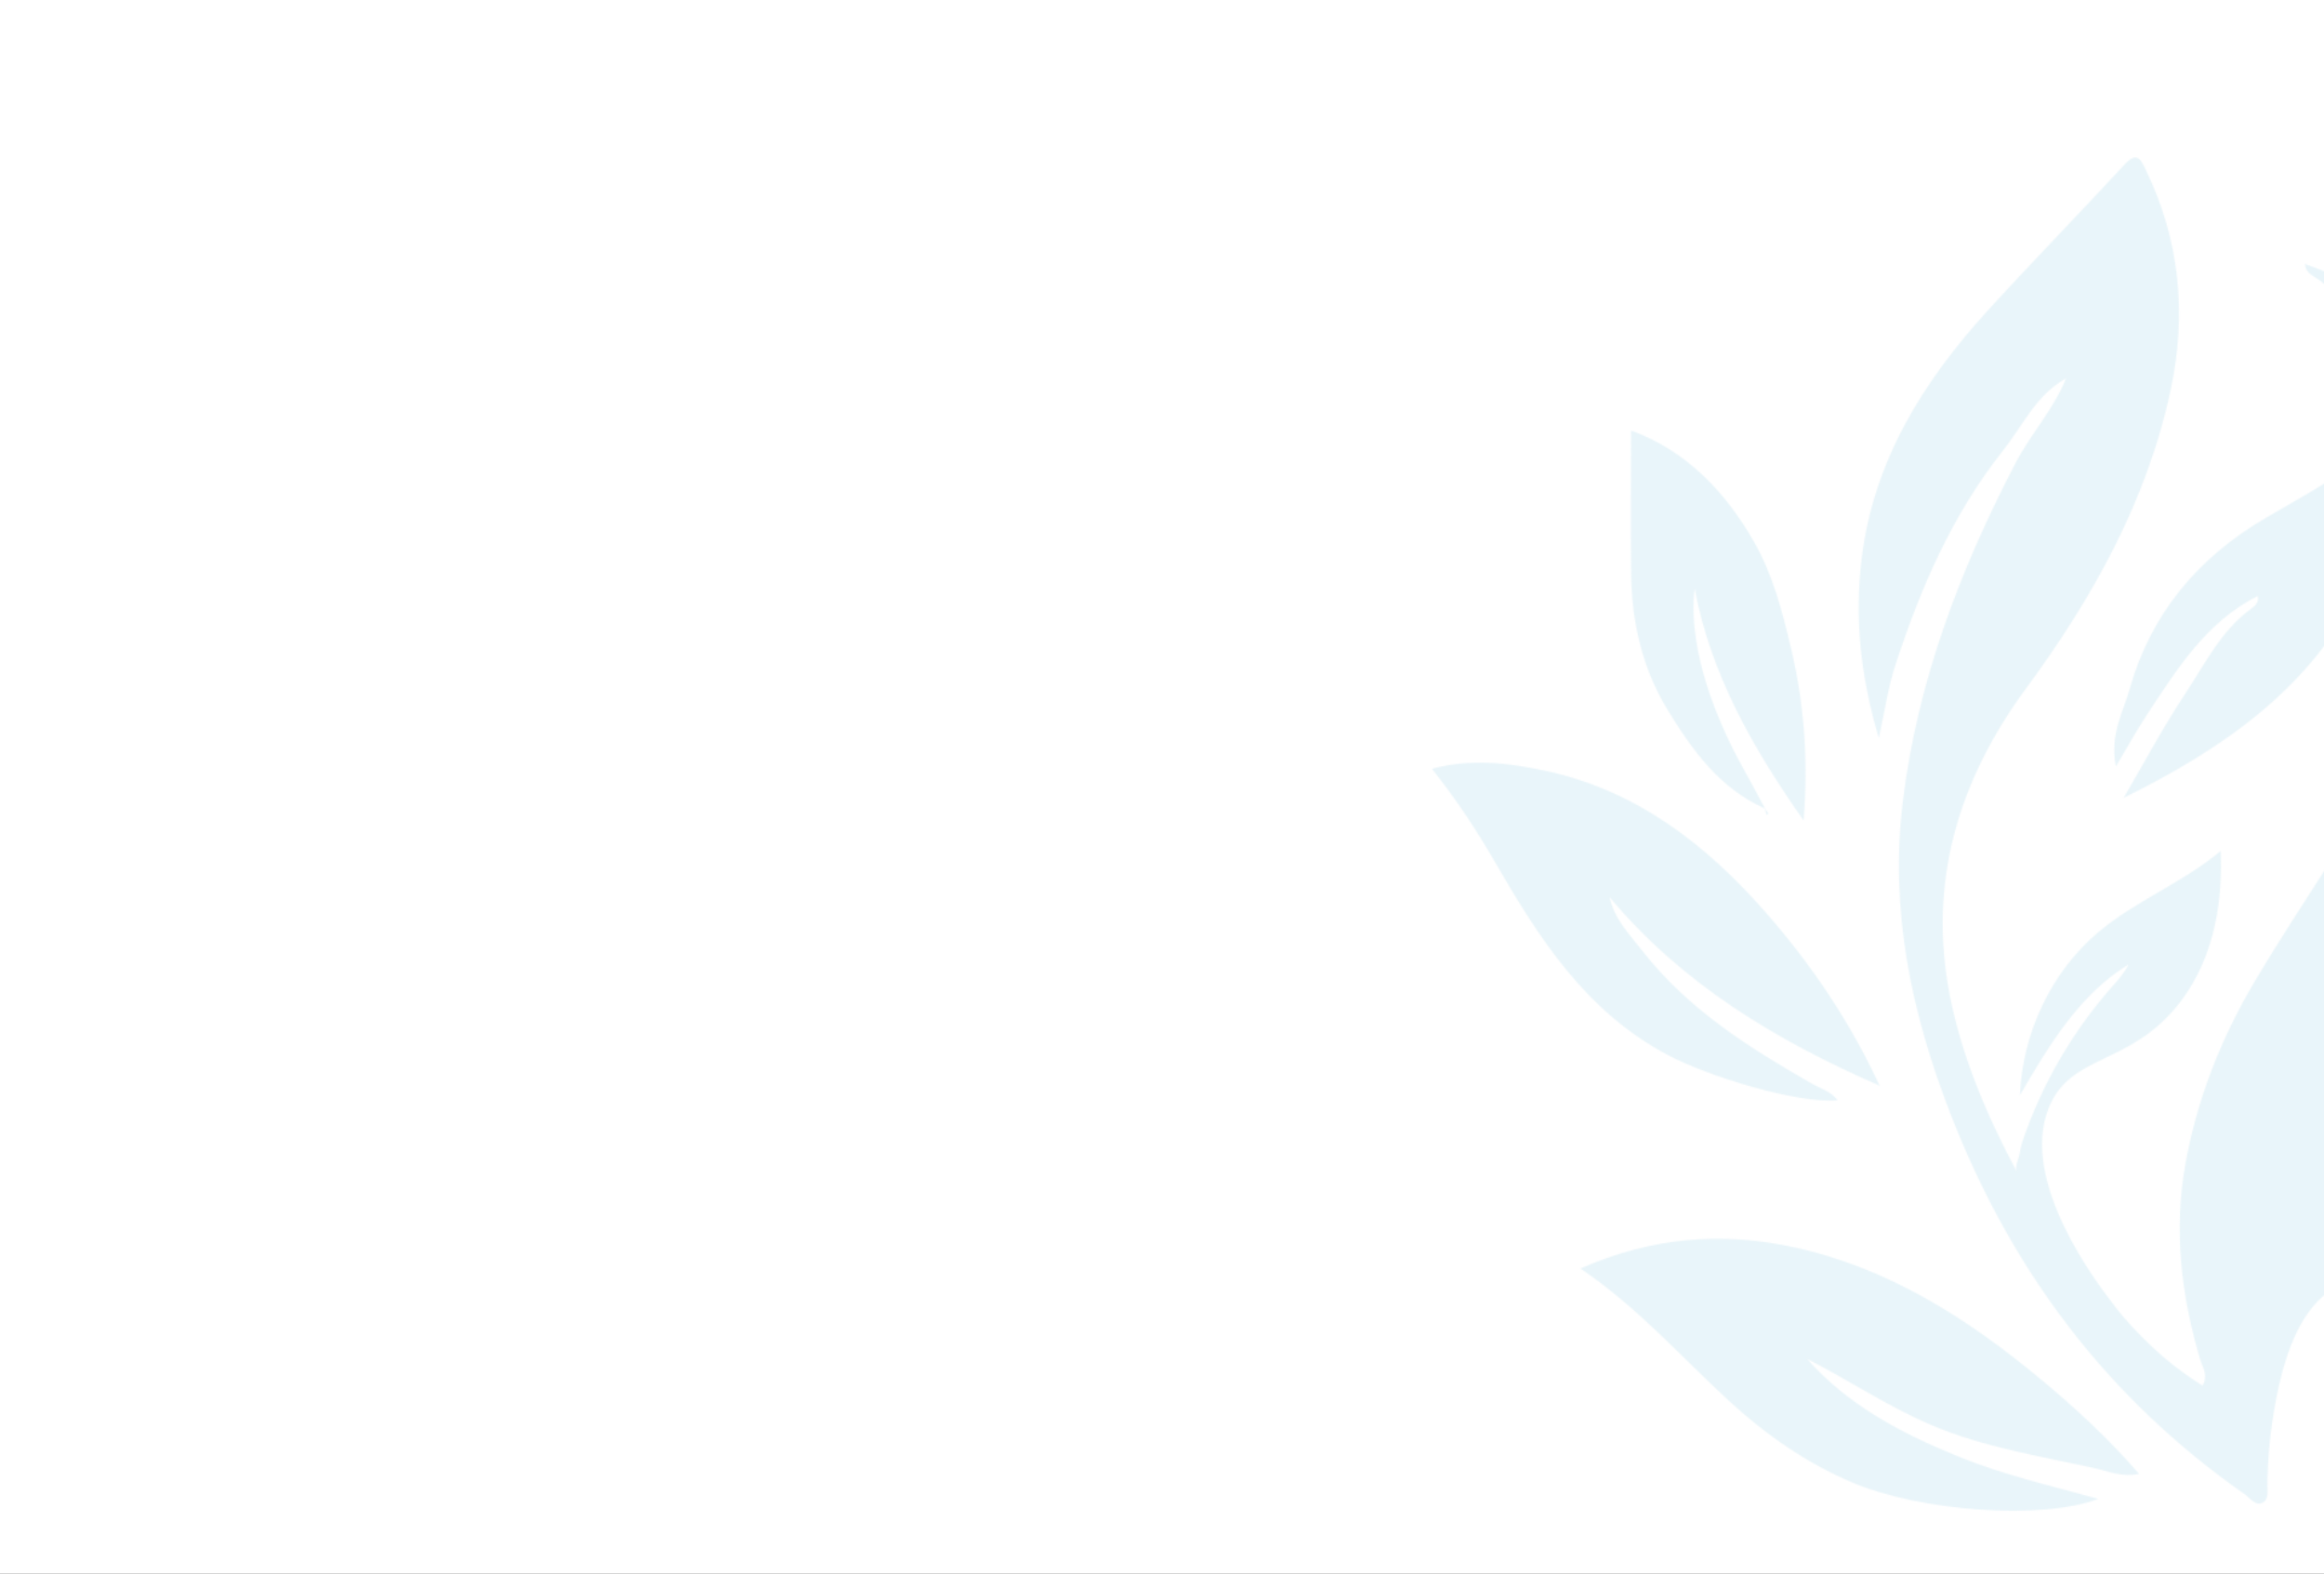 <svg width="1920" height="1300" viewBox="0 0 1920 1300" fill="none" xmlns="http://www.w3.org/2000/svg">
<rect x="0" y="0" width="1920" height="1300" fill="#333333" stroke="none"/>
<g clip-path="url(#clip0_120_10)">
<rect width="1920" height="1300" fill="white"/>
<g opacity="0.3">
<mask id="mask0_120_10" style="mask-type:alpha" maskUnits="userSpaceOnUse" x="1183" y="130" width="1140" height="1118">
<g clip-path="url(#clip1_120_10)">
<path d="M1904.23 218.003C1904.23 218.003 1904.08 218.003 1904.01 217.93L1904.15 217.712C1904.15 217.712 1904.15 217.93 1904.15 218.003H1904.23Z" fill="#B5DDED"/>
<path d="M1492.54 1122.11C1526.66 1160.94 1571.04 1184.07 1617.96 1203.2C1654.84 1218.25 1693.62 1227.13 1733.49 1238.18C1686.34 1256.07 1585.73 1248.29 1530.08 1224.58C1492.11 1208.36 1459.01 1185.31 1428.82 1157.6C1389.02 1121.09 1353.38 1080.14 1305.65 1047.85C1365.09 1021.81 1422.71 1017.37 1482.14 1030.32C1560.42 1047.41 1625.53 1089.16 1685.98 1139.34C1714.35 1162.91 1741.56 1187.93 1767.31 1217.6C1752.69 1220.44 1741.56 1215.27 1730.36 1212.8C1684.89 1202.76 1638.69 1195.56 1595.48 1177.16C1559.47 1161.82 1527.1 1139.85 1492.33 1122.25C1491.82 1121.81 1491.31 1121.38 1490.8 1121.01C1491.38 1121.38 1491.96 1121.67 1492.54 1122.03V1122.11Z" fill="#B5DDED"/>
<path d="M1329.73 740.565C1333.3 758.893 1346.17 771.766 1357.01 785.658C1394.55 833.659 1444.89 865.442 1496.84 895.116C1504.04 899.261 1512.69 901.516 1518.15 908.934C1483.81 911.844 1410.34 888.643 1378.47 871.842C1310.16 835.914 1271.39 774.966 1234.8 711.619C1219.81 685.727 1203.44 660.854 1183 635.035C1215.3 626.525 1245.27 630.162 1274.66 636.271C1351.56 652.199 1410.12 697.8 1460.24 755.402C1497.27 797.949 1528.77 844.641 1552.85 896.861C1467.95 859.769 1389.82 813.149 1329.44 740.711L1328.35 739.838L1329.66 740.565H1329.73Z" fill="#B5DDED"/>
<path d="M1950.27 484.775C1909.1 568.778 1836.42 618.525 1754.44 659.108C1771.31 630.307 1787.03 600.706 1805.43 572.924C1821.8 548.268 1834.97 520.776 1859.99 502.739C1863.27 500.412 1866.47 497.285 1865.23 492.339C1865.23 492.339 1865.38 492.339 1865.38 492.266C1865.38 492.194 1865.45 492.121 1865.52 491.975C1865.38 491.975 1865.23 491.975 1865.16 491.975C1865.16 492.121 1865.23 492.266 1865.23 492.339C1822.53 513.867 1798.52 552.85 1773.5 590.742C1765.42 602.961 1758.44 615.834 1748.03 633.216C1742.87 606.452 1754.15 588.269 1759.24 569.796C1776.77 507.176 1815.76 460.629 1871.85 427.828C1903.13 409.5 1935.43 392.554 1965.84 367.026C1972.1 409.718 1968.03 448.338 1950.13 484.848L1950.27 484.775Z" fill="#B5DDED"/>
<path d="M1747.16 1079.19C1765.57 1102.83 1788.63 1122.11 1788.63 1122.11C1800.34 1131.85 1811.11 1139.27 1819.69 1144.65C1824.64 1135.49 1819.47 1129.23 1817.58 1122.76C1802.01 1069.96 1795.69 1016.36 1805.43 961.882C1815.04 908.353 1834.61 858.315 1862.32 811.477C1903.13 742.529 1950.78 677.727 1986.87 606.088C2007.67 564.632 2027.32 522.085 2028.77 474.811C2031.68 376.263 1991.89 296.624 1917.97 232.767C1913.03 228.403 1904.66 226.658 1904.37 218.003C2041.65 269.35 2149.39 349.789 2182.41 502.521C2194.35 557.941 2212.75 609.725 2253.93 650.526C2271.09 667.472 2289.94 682.745 2307.32 699.4C2327.4 718.601 2327.69 729.947 2308.56 750.166C2296.77 762.602 2284.55 774.748 2271.53 785.803C2256.98 798.167 2259.6 809.222 2270.95 821.659C2294.45 847.478 2294.3 850.533 2272.11 876.715C2268.11 881.443 2258.51 887.406 2272.55 891.479C2289.65 896.425 2287.68 907.844 2279.82 917.662C2262.15 939.917 2263.17 961.882 2272.11 987.773C2295.25 1054.9 2260.47 1094.4 2188.67 1086.54C2135.27 1080.65 2083.33 1067.92 2030.95 1056.94C1937.4 1037.3 1897.9 1063.48 1880.07 1157.67C1875.85 1180.14 1873.53 1202.83 1873.23 1225.82C1873.16 1231.34 1874.76 1238.76 1869.02 1241.45C1863.2 1244.15 1859.05 1237.53 1854.54 1234.4C1741.12 1155.12 1662.19 1050.39 1611.78 921.08C1578.82 836.641 1561.07 751.475 1572.06 661.872C1584.13 563.105 1618.98 471.32 1664.81 383.172C1677.47 358.662 1696.53 338.298 1706.86 312.624C1682.2 326.079 1671.21 351.607 1654.77 372.262C1612.65 425.355 1586.32 486.593 1565.58 550.377C1559.98 567.687 1557.43 585.942 1552.2 609.652C1536.77 557.65 1532.19 510.231 1537.94 462.011C1547.69 380.699 1588.86 314.951 1642.62 256.04C1679.65 215.457 1718.06 176.183 1755.31 135.818C1765.71 124.545 1768.62 131.891 1772.84 140.473C1801 198.584 1806.67 259.386 1793.36 321.934C1773.79 413.864 1728.68 494.23 1673.9 568.632C1617.31 645.435 1592.79 729.729 1610.83 822.168C1620.43 871.333 1640.3 919.335 1666.34 968.209C1664.01 963.845 1668.08 956.791 1668.67 952.281C1669.47 946.39 1671.5 940.863 1673.54 935.263C1678.05 922.971 1683.14 910.825 1688.89 899.043C1700.39 875.479 1714.35 853.078 1730.5 832.423C1735.01 826.605 1739.74 821.004 1744.54 815.477C1749.71 809.659 1755.09 803.84 1758.44 796.785C1717.99 821.368 1692.53 863.915 1668.74 904.789C1670.92 853.66 1694.2 803.404 1733.19 770.312C1764.19 744.056 1803.54 729.147 1834.61 702.964C1836.06 738.311 1832.06 788.058 1800.56 828.568C1760.04 880.715 1710.86 870.024 1692.67 914.971C1667.58 976.864 1734.5 1062.76 1747.38 1079.27L1747.16 1079.19Z" fill="#B5DDED"/>
<path d="M1676.23 920.28C1676.01 921.371 1675.72 922.535 1675.58 923.699L1676.23 920.28Z" fill="#B5DDED"/>
<path d="M1865.6 492.048C1865.6 492.048 1865.52 492.194 1865.45 492.339C1865.45 492.339 1865.31 492.339 1865.31 492.412C1865.31 492.266 1865.31 492.121 1865.23 492.048C1865.38 492.048 1865.52 492.048 1865.6 492.048Z" fill="#B5DDED"/>
<path d="M1458.06 667.908C1420.52 651.181 1397.75 619.325 1377.46 586.015C1356.65 551.832 1347.99 513.503 1347.56 473.575C1347.12 434.665 1347.48 395.681 1347.48 355.607C1392.73 372.117 1425.25 405.718 1449.4 448.12C1464.83 475.248 1472.39 504.994 1479.67 535.468C1490.87 582.597 1494 629.435 1490.07 677.8C1448.68 618.889 1413.39 557.432 1400.01 486.084C1395.06 527.468 1410.48 582.597 1442.93 639.689C1448.17 648.926 1453.04 658.454 1458.13 667.836H1458.06V667.908Z" fill="#B5DDED"/>
<path d="M1458.13 667.836C1459.15 669.29 1460.17 670.745 1461.12 672.2C1460.53 672.49 1460.03 672.781 1459.44 673.072C1459.01 671.327 1458.5 669.581 1458.06 667.908H1458.13V667.836Z" fill="#B5DDED"/>
<path d="M1711.08 303.678C1711.52 303.097 1711.88 302.515 1712.32 302.006C1711.81 302.515 1711.37 302.951 1710.86 303.46L1711.08 303.678Z" fill="#B5DDED"/>
<path d="M1492.54 1122.11C1491.96 1121.74 1491.38 1121.45 1490.8 1121.09C1491.31 1121.52 1491.82 1121.96 1492.33 1122.32L1492.54 1122.11Z" fill="#B5DDED"/>
<path d="M1329.73 740.565L1328.42 739.911L1329.52 740.783L1329.73 740.565Z" fill="#B5DDED"/>
<path d="M1865.6 492.048C1865.6 492.048 1865.52 492.194 1865.45 492.339L1865.16 492.048C1865.16 492.048 1865.45 492.048 1865.52 492.048H1865.6Z" fill="#B5DDED"/>
<path d="M1681.25 911.553C1679.58 914.462 1677.98 917.371 1676.23 920.28L1681.25 911.553Z" fill="#B5DDED"/>
</g>
</mask>
<g mask="url(#mask0_120_10)">
<rect x="1183" y="79.351" width="762.713" height="1309.42" fill="#B5DDED"/>
</g>
</g>
</g>
<defs>
<clipPath id="clip0_120_10">
<rect width="1920" height="1300" fill="white"/>
</clipPath>
<clipPath id="clip1_120_10">
<rect width="1139.6" height="1118" fill="white" transform="translate(1183 130)"/>
</clipPath>
</defs>
</svg>
